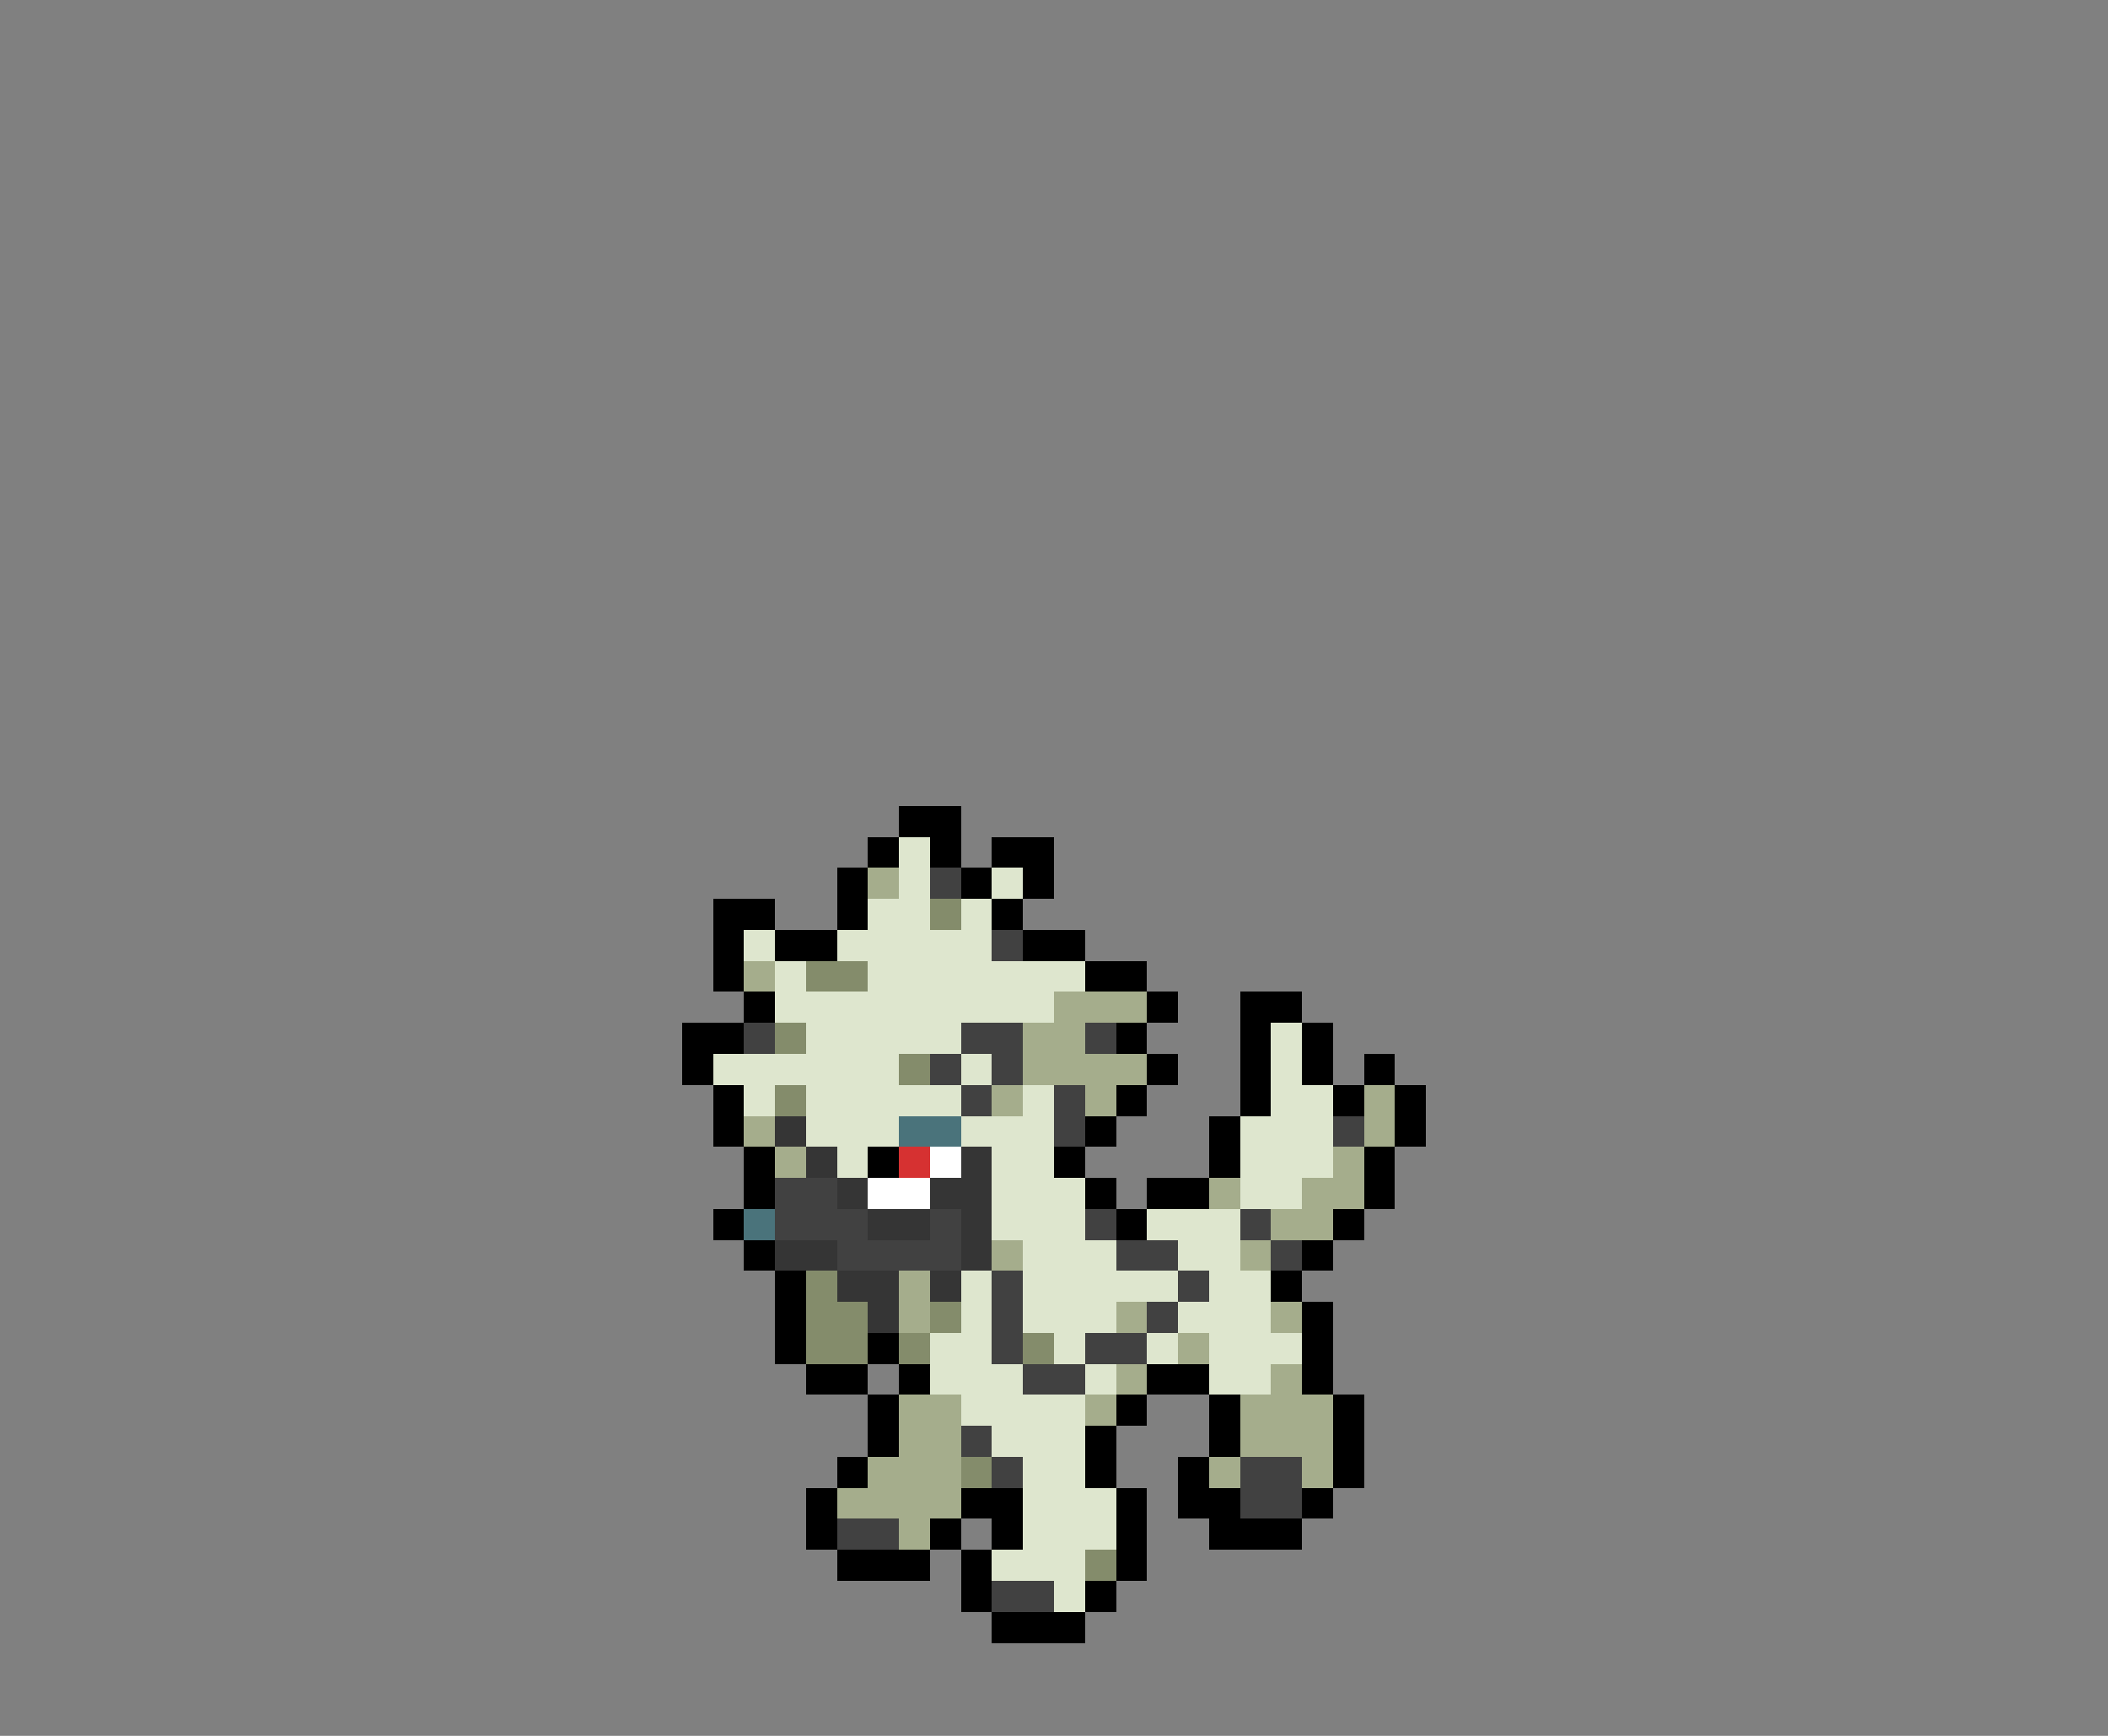 <svg xmlns="http://www.w3.org/2000/svg" viewBox="0 -0.5 68 56" shape-rendering="crispEdges">
<rect x="0" y="-0.5" width="68" height="56" fill="#808080" stroke="none"/>
<path stroke="#000000" d="M29 26h2M28 27h1M30 27h1M32 27h2M27 28h1M31 28h1M33 28h1M23 29h2M27 29h1M32 29h1M23 30h1M25 30h2M33 30h2M23 31h1M35 31h2M24 32h1M37 32h1M40 32h2M22 33h2M36 33h1M40 33h1M42 33h1M22 34h1M37 34h1M40 34h1M42 34h1M44 34h1M23 35h1M36 35h1M40 35h1M43 35h1M45 35h1M23 36h1M35 36h1M39 36h1M45 36h1M24 37h1M28 37h1M34 37h1M39 37h1M44 37h1M24 38h1M35 38h1M37 38h2M44 38h1M23 39h1M36 39h1M43 39h1M24 40h1M42 40h1M25 41h1M41 41h1M25 42h1M42 42h1M25 43h1M28 43h1M42 43h1M26 44h2M29 44h1M37 44h2M42 44h1M28 45h1M36 45h1M39 45h1M43 45h1M28 46h1M35 46h1M39 46h1M43 46h1M27 47h1M35 47h1M38 47h1M43 47h1M26 48h1M31 48h2M36 48h1M38 48h2M42 48h1M26 49h1M30 49h1M32 49h1M36 49h1M39 49h3M27 50h3M31 50h1M36 50h1M31 51h1M35 51h1M32 52h3" />
<path stroke="#dee6ce" d="M29 27h1M29 28h1M32 28h1M28 29h2M31 29h1M24 30h1M27 30h5M25 31h1M28 31h7M25 32h9M26 33h5M41 33h1M23 34h6M31 34h1M41 34h1M24 35h1M26 35h5M33 35h1M41 35h2M26 36h3M31 36h3M40 36h3M27 37h1M32 37h2M40 37h3M32 38h3M40 38h2M32 39h3M37 39h3M33 40h3M38 40h2M31 41h1M33 41h5M39 41h2M31 42h1M33 42h3M38 42h3M30 43h2M34 43h1M37 43h1M39 43h3M30 44h3M35 44h1M39 44h2M31 45h4M32 46h3M33 47h2M33 48h3M33 49h3M32 50h3M34 51h1" />
<path stroke="#a5ad8c" d="M28 28h1M24 31h1M34 32h3M33 33h2M33 34h4M32 35h1M35 35h1M44 35h1M24 36h1M44 36h1M25 37h1M43 37h1M39 38h1M42 38h2M41 39h2M32 40h1M40 40h1M29 41h1M29 42h1M36 42h1M41 42h1M38 43h1M36 44h1M41 44h1M29 45h2M35 45h1M40 45h3M29 46h2M40 46h3M28 47h3M39 47h1M42 47h1M27 48h4M29 49h1" />
<path stroke="#414141" d="M30 28h1M32 30h1M24 33h1M31 33h2M35 33h1M30 34h1M32 34h1M31 35h1M34 35h1M34 36h1M43 36h1M25 38h2M25 39h3M30 39h1M35 39h1M40 39h1M27 40h4M36 40h2M41 40h1M32 41h1M38 41h1M32 42h1M37 42h1M32 43h1M35 43h2M33 44h2M31 46h1M32 47h1M40 47h2M40 48h2M27 49h2M32 51h2" />
<path stroke="#848c6b" d="M30 29h1M26 31h2M25 33h1M29 34h1M25 35h1M26 41h1M26 42h2M30 42h1M26 43h2M29 43h1M33 43h1M31 47h1M35 50h1" />
<path stroke="#353535" d="M25 36h1M26 37h1M31 37h1M27 38h1M30 38h2M28 39h2M31 39h1M25 40h2M31 40h1M27 41h2M30 41h1M28 42h1" />
<path stroke="#4a737b" d="M29 36h2M24 39h1" />
<path stroke="#d63131" d="M29 37h1" />
<path stroke="#ffffff" d="M30 37h1M28 38h2" />
</svg>